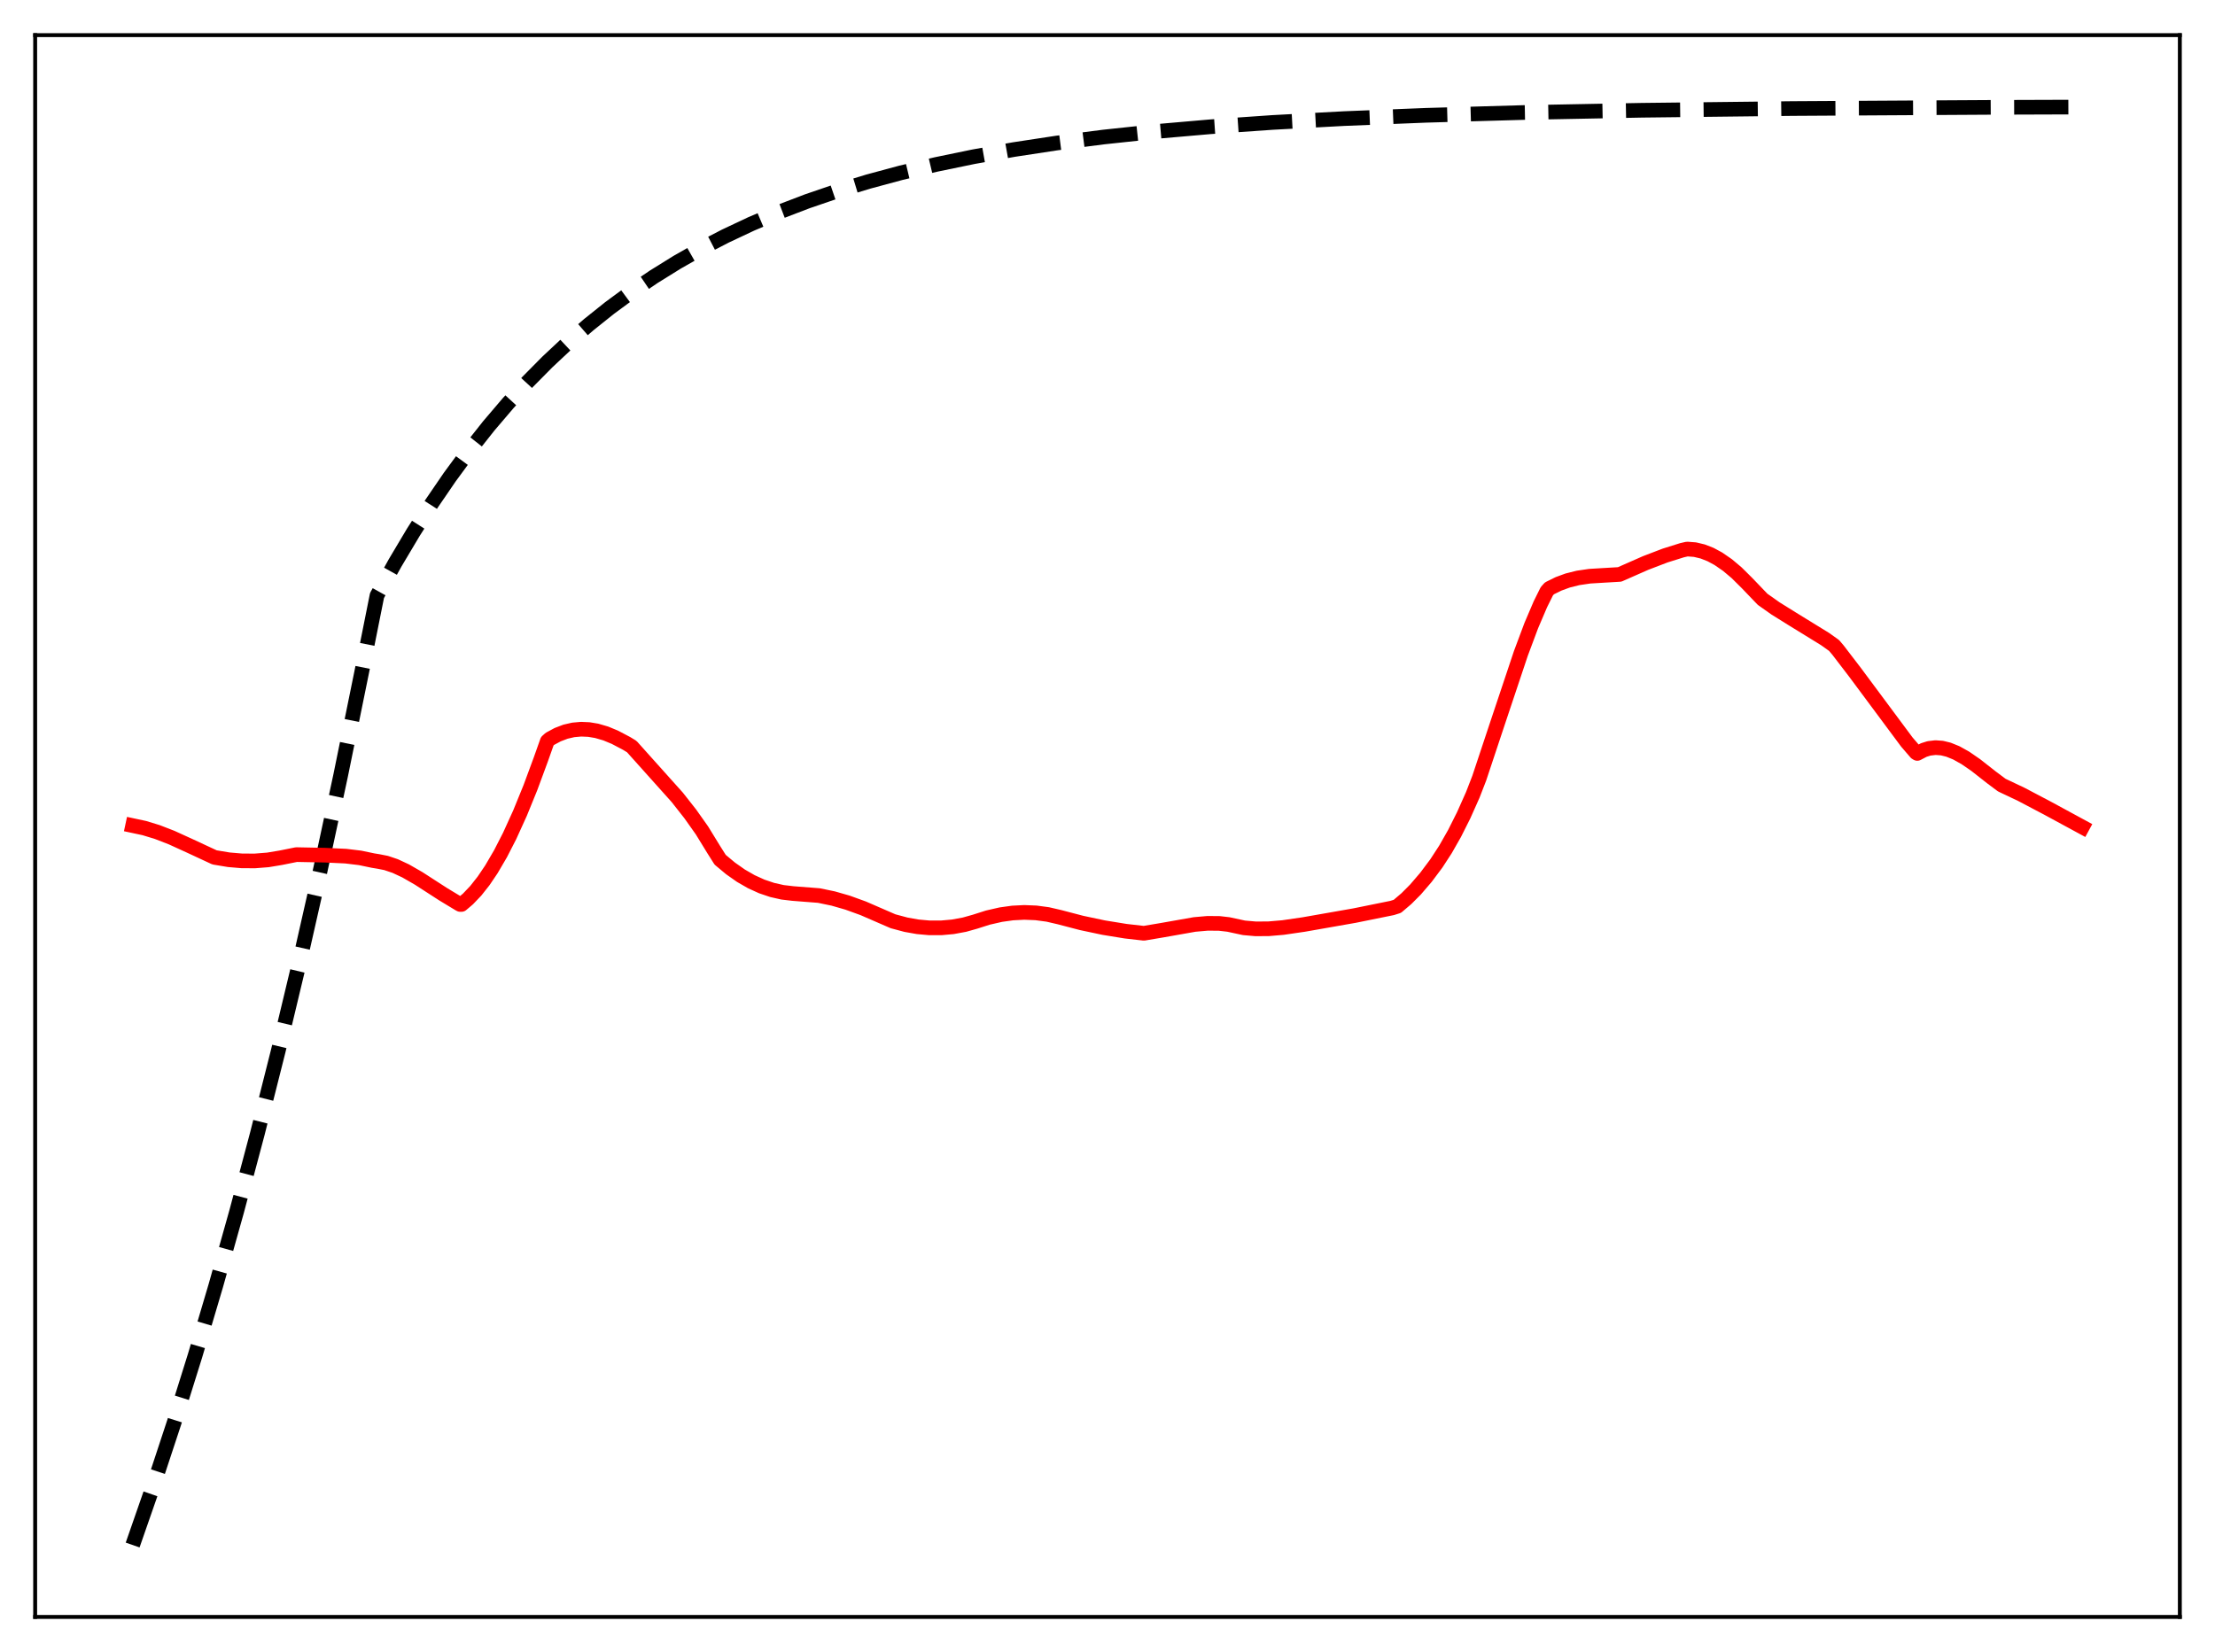 <?xml version="1.0" encoding="utf-8" standalone="no"?>
<!DOCTYPE svg PUBLIC "-//W3C//DTD SVG 1.1//EN"
  "http://www.w3.org/Graphics/SVG/1.1/DTD/svg11.dtd">
<svg xmlns:xlink="http://www.w3.org/1999/xlink" width="453.6pt" height="338.4pt" viewBox="0 0 453.6 338.4" xmlns="http://www.w3.org/2000/svg" version="1.1">
 <defs>
  <style type="text/css">*{stroke-linejoin: round; stroke-linecap: butt}</style>
 </defs>
 <g id="figure_1">
  <g id="patch_1">
   <path d="M 0 338.4 
L 453.6 338.4 
L 453.6 0 
L 0 0 
z
" style="fill: #ffffff"/>
  </g>
  <g id="axes_1">
   <g id="patch_2">
    <path d="M 7.2 331.2 
L 446.4 331.2 
L 446.4 7.2 
L 7.2 7.2 
z
" style="fill: #ffffff"/>
   </g>
   <g id="matplotlib.axis_1"/>
   <g id="matplotlib.axis_2"/>
   <g id="line2d_1">
    <path d="M 27.164 316.473 
L 31.423 304.234 
L 35.681 291.321 
L 39.94 277.698 
L 44.199 263.325 
L 48.458 248.161 
L 52.717 232.164 
L 56.976 215.285 
L 61.235 197.479 
L 65.494 178.692 
L 69.753 158.872 
L 74.012 137.961 
L 77.206 121.975 
L 80.932 115.265 
L 84.659 109.004 
L 88.385 103.163 
L 92.112 97.712 
L 96.105 92.277 
L 100.097 87.231 
L 104.09 82.546 
L 108.083 78.196 
L 112.076 74.158 
L 116.335 70.168 
L 120.593 66.482 
L 124.852 63.077 
L 129.377 59.743 
L 133.903 56.678 
L 138.694 53.702 
L 143.485 50.98 
L 148.543 48.358 
L 153.866 45.852 
L 159.456 43.474 
L 165.312 41.235 
L 171.434 39.141 
L 177.823 37.195 
L 184.477 35.4 
L 191.664 33.695 
L 199.383 32.101 
L 207.635 30.632 
L 216.419 29.297 
L 226.001 28.069 
L 236.383 26.964 
L 247.828 25.969 
L 260.605 25.082 
L 275.245 24.294 
L 292.015 23.619 
L 311.978 23.048 
L 336.201 22.586 
L 367.078 22.232 
L 408.602 21.987 
L 426.436 21.927 
L 426.436 21.927 
" clip-path="url(#p6be207860d)" style="fill: none; stroke-dasharray: 11.1,4.8; stroke-dashoffset: 0; stroke: #000000; stroke-width: 3"/>
   </g>
   <g id="line2d_2">
    <path d="M 27.164 169.108 
L 29.559 169.62 
L 32.221 170.434 
L 35.149 171.569 
L 38.876 173.27 
L 43.933 175.621 
L 46.861 176.108 
L 49.523 176.334 
L 52.185 176.347 
L 54.847 176.137 
L 57.508 175.695 
L 60.703 175.053 
L 66.559 175.169 
L 70.817 175.368 
L 73.745 175.723 
L 76.407 176.28 
L 77.472 176.453 
L 79.069 176.768 
L 80.932 177.396 
L 83.062 178.388 
L 85.724 179.919 
L 90.781 183.186 
L 93.975 185.116 
L 94.241 185.264 
L 94.508 185.262 
L 95.839 184.132 
L 97.436 182.455 
L 99.033 180.433 
L 100.63 178.068 
L 102.493 174.883 
L 104.356 171.25 
L 106.486 166.568 
L 108.615 161.344 
L 110.745 155.581 
L 112.076 151.825 
L 112.608 151.344 
L 114.205 150.485 
L 115.802 149.876 
L 117.399 149.508 
L 118.996 149.365 
L 120.593 149.434 
L 122.191 149.701 
L 124.054 150.244 
L 125.917 151.015 
L 128.313 152.277 
L 129.377 152.926 
L 138.694 163.325 
L 141.356 166.71 
L 143.751 170.094 
L 146.147 174 
L 147.478 176.107 
L 149.607 177.882 
L 151.737 179.378 
L 153.866 180.604 
L 155.996 181.572 
L 158.125 182.292 
L 160.255 182.774 
L 162.384 183.025 
L 167.708 183.44 
L 170.636 184.049 
L 173.564 184.89 
L 176.758 186.046 
L 180.218 187.549 
L 182.88 188.705 
L 185.542 189.416 
L 187.937 189.84 
L 190.333 190.056 
L 192.729 190.058 
L 195.124 189.842 
L 197.52 189.4 
L 199.649 188.801 
L 202.311 187.954 
L 204.973 187.346 
L 207.369 187.012 
L 209.764 186.891 
L 212.16 186.988 
L 214.556 187.308 
L 216.951 187.863 
L 221.476 189.046 
L 226.001 190.006 
L 230.527 190.743 
L 234.253 191.167 
L 237.98 190.538 
L 244.634 189.363 
L 247.296 189.13 
L 249.692 189.149 
L 251.555 189.363 
L 254.749 190.05 
L 257.145 190.261 
L 259.807 190.243 
L 262.735 189.992 
L 266.993 189.37 
L 277.375 187.548 
L 285.094 185.984 
L 286.159 185.647 
L 288.022 184.06 
L 289.885 182.188 
L 292.015 179.705 
L 294.144 176.86 
L 296.007 173.994 
L 297.871 170.719 
L 299.734 167.009 
L 301.597 162.834 
L 302.928 159.401 
L 306.655 148.191 
L 311.446 133.857 
L 313.575 128.162 
L 315.439 123.795 
L 316.769 121.111 
L 317.302 120.515 
L 319.165 119.595 
L 321.028 118.912 
L 323.158 118.378 
L 325.553 118.026 
L 328.481 117.85 
L 331.676 117.664 
L 336.999 115.32 
L 340.992 113.792 
L 344.452 112.706 
L 345.517 112.462 
L 347.114 112.585 
L 348.711 112.967 
L 350.308 113.596 
L 351.905 114.46 
L 353.769 115.747 
L 355.632 117.316 
L 357.761 119.428 
L 360.956 122.759 
L 363.617 124.639 
L 367.078 126.795 
L 373.732 130.891 
L 375.596 132.218 
L 376.394 133.161 
L 379.855 137.678 
L 390.502 152.005 
L 392.365 154.168 
L 392.631 154.328 
L 393.962 153.631 
L 395.027 153.296 
L 396.358 153.136 
L 397.689 153.234 
L 399.02 153.56 
L 400.617 154.206 
L 402.48 155.247 
L 404.609 156.714 
L 407.804 159.222 
L 409.933 160.815 
L 413.926 162.708 
L 419.249 165.51 
L 426.436 169.41 
L 426.436 169.41 
" clip-path="url(#p6be207860d)" style="fill: none; stroke: #ff0000; stroke-width: 3; stroke-linecap: square"/>
   </g>
   <g id="patch_3">
    <path d="M 7.2 331.2 
L 7.2 7.2 
" style="fill: none; stroke: #000000; stroke-width: 0.8; stroke-linejoin: miter; stroke-linecap: square"/>
   </g>
   <g id="patch_4">
    <path d="M 446.4 331.2 
L 446.4 7.2 
" style="fill: none; stroke: #000000; stroke-width: 0.8; stroke-linejoin: miter; stroke-linecap: square"/>
   </g>
   <g id="patch_5">
    <path d="M 7.2 331.2 
L 446.4 331.2 
" style="fill: none; stroke: #000000; stroke-width: 0.8; stroke-linejoin: miter; stroke-linecap: square"/>
   </g>
   <g id="patch_6">
    <path d="M 7.2 7.2 
L 446.4 7.2 
" style="fill: none; stroke: #000000; stroke-width: 0.8; stroke-linejoin: miter; stroke-linecap: square"/>
   </g>
  </g>
 </g>
 <defs>
  <clipPath id="p6be207860d">
   <rect x="7.2" y="7.2" width="439.2" height="324"/>
  </clipPath>
 </defs>
</svg>
